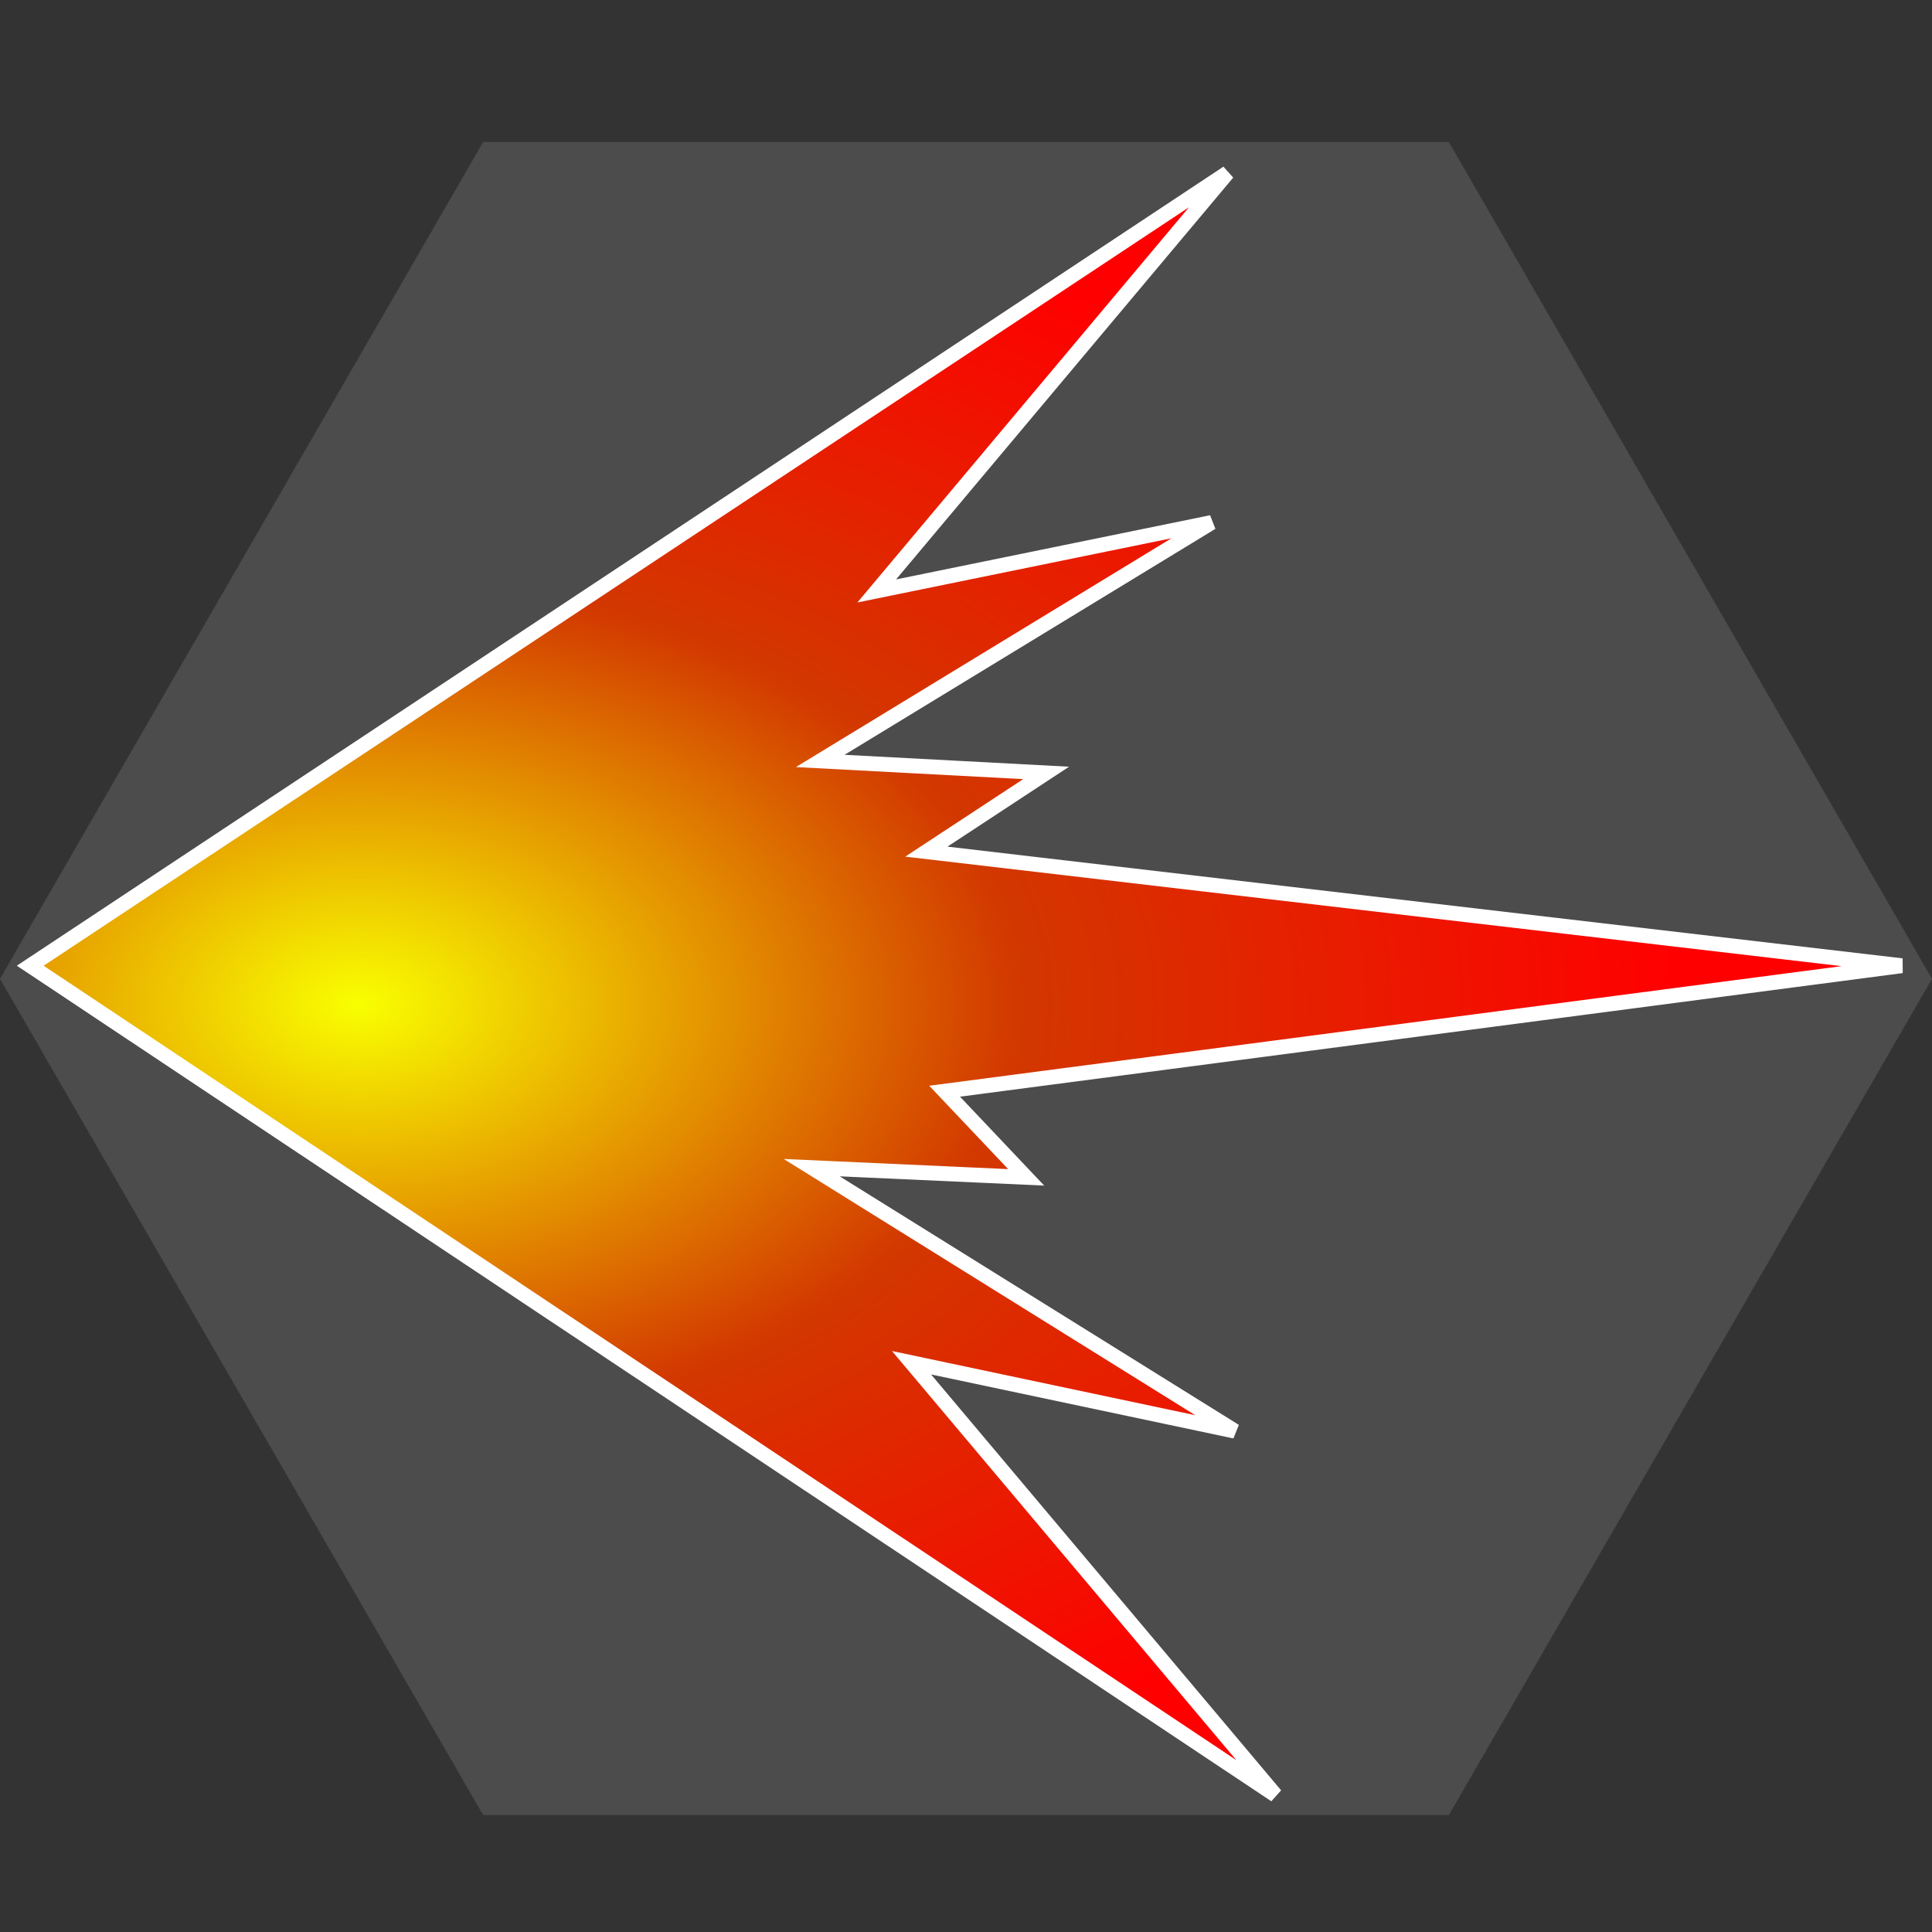 <!--@hoso_boso--><svg xmlns="http://www.w3.org/2000/svg" xmlns:xlink="http://www.w3.org/1999/xlink" xml:space="preserve" width="128" height="128" viewBox="0 0 33.87 33.87"><rect x="0" y="0" width="33.87" height="33.87" fill="#333333" stroke="none"/><defs><radialGradient xlink:href="#a" id="b" cx="6.72" cy="17.95" r="16.51" fx="6.72" fy="17.95" gradientTransform="matrix(1.4 0 0 .9 -3.13 1.45)" gradientUnits="userSpaceOnUse"/><linearGradient id="a"><stop offset="0" stop-color="#f9ff00"/><stop offset=".5" stop-color="#d23800"/><stop offset="1" stop-color="red"/></linearGradient></defs><path fill="#4c4c4c" d="M25.4 31.82H8.47L0 17.16 8.47 2.49H25.4l8.47 14.67z"/><path fill="url(#b)" fill-rule="evenodd" stroke="#fff" stroke-width=".26" d="M21.52 3.03.53 16.93l21.83 14.54-6.38-7.58 5.67 1.2-7.42-4.62 3.76.17-1.43-1.51 16.78-2.2-17.1-2 2.1-1.38-3.96-.21 6.86-4.18-5.87 1.2z"/></svg>